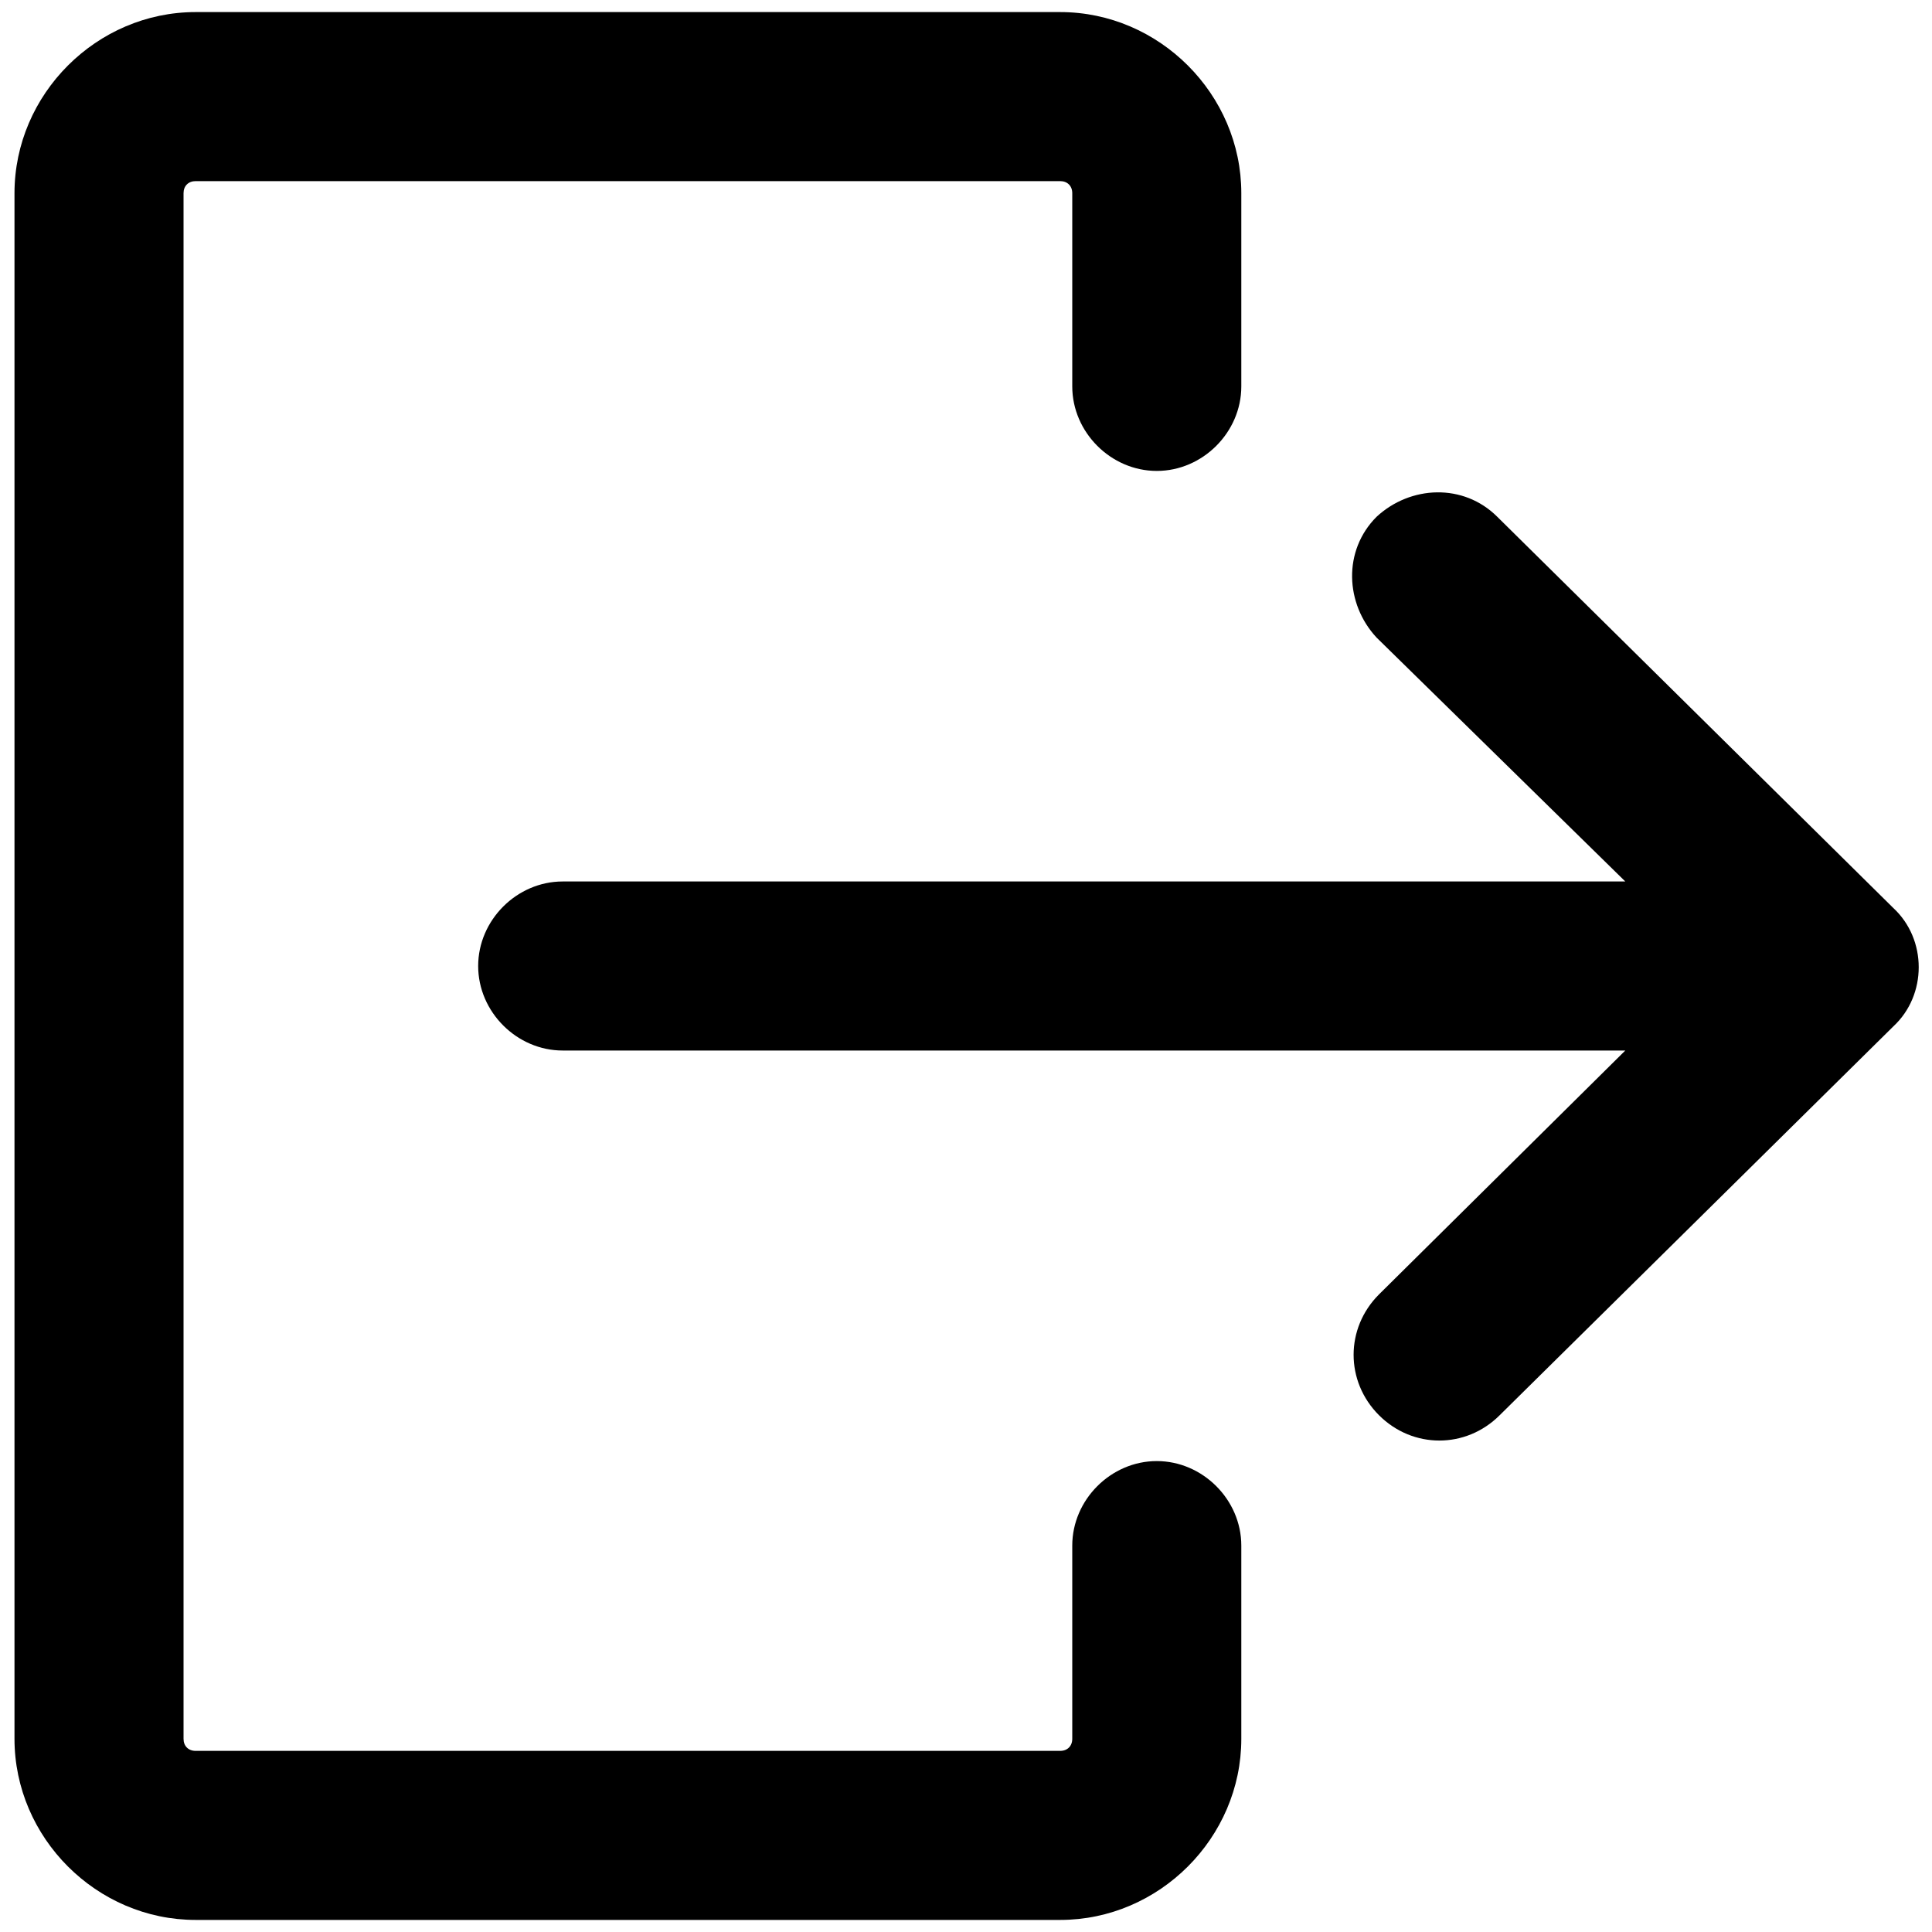 <?xml version="1.0" encoding="UTF-8"?>
<svg width="80px" height="80px" viewBox="0 0 80 80" version="1.1" xmlns="http://www.w3.org/2000/svg" xmlns:xlink="http://www.w3.org/1999/xlink">
    <!-- Generator: Sketch 59.1 (86144) - https://sketch.com -->
    <title>cc24-Log Out</title>
    <desc>Created with Sketch.</desc>
    <g id="Page-1" stroke="none" stroke-width="1" fill="none" fill-rule="evenodd">
        <g id="cc24-Log-Out" fill="#000000" fill-rule="nonzero">
            <g id="Group">
                <path d="M47.9,60.5 C46,60.5 44.4,62.1 44.4,64 L44.4,72 C44.4,72.3 44.2,72.5 43.9,72.5 L8.1,72.5 C7.8,72.5 7.6,72.3 7.6,72 L7.6,8 C7.6,7.7 7.8,7.5 8.1,7.5 L43.9,7.5 C44.2,7.5 44.4,7.7 44.4,8 L44.4,16 C44.4,17.9 46,19.5 47.9,19.5 C49.8,19.5 51.4,17.9 51.4,16 L51.4,8 C51.4,3.9 48,0.5 43.9,0.5 L8.1,0.5 C4,0.5 0.6,3.9 0.6,8 L0.6,72 C0.6,76.1 4,79.5 8.1,79.5 L43.9,79.5 C48,79.5 51.4,76.1 51.4,72 L51.4,64 C51.4,62.1 49.8,60.5 47.9,60.5 Z" id="Path"></path>
                <path d="M78.4,37.6 C78.4,37.5 78.4,37.5 78.4,37.6 L62,21.4 C60.6,20 58.4,20.1 57,21.4 C55.6,22.8 55.7,25 57,26.4 L67.3,36.5 L23.3,36.5 C21.4,36.5 19.8,38.1 19.8,40 C19.8,41.9 21.4,43.5 23.3,43.5 L67.3,43.5 L57.1,53.6 C55.7,55 55.7,57.2 57.1,58.6 C58.5,60 60.7,60 62.1,58.6 L78.4,42.5 C79.8,41.2 79.8,38.9 78.4,37.6 Z" id="Path"></path>
            </g>
        </g>
    </g>
</svg>